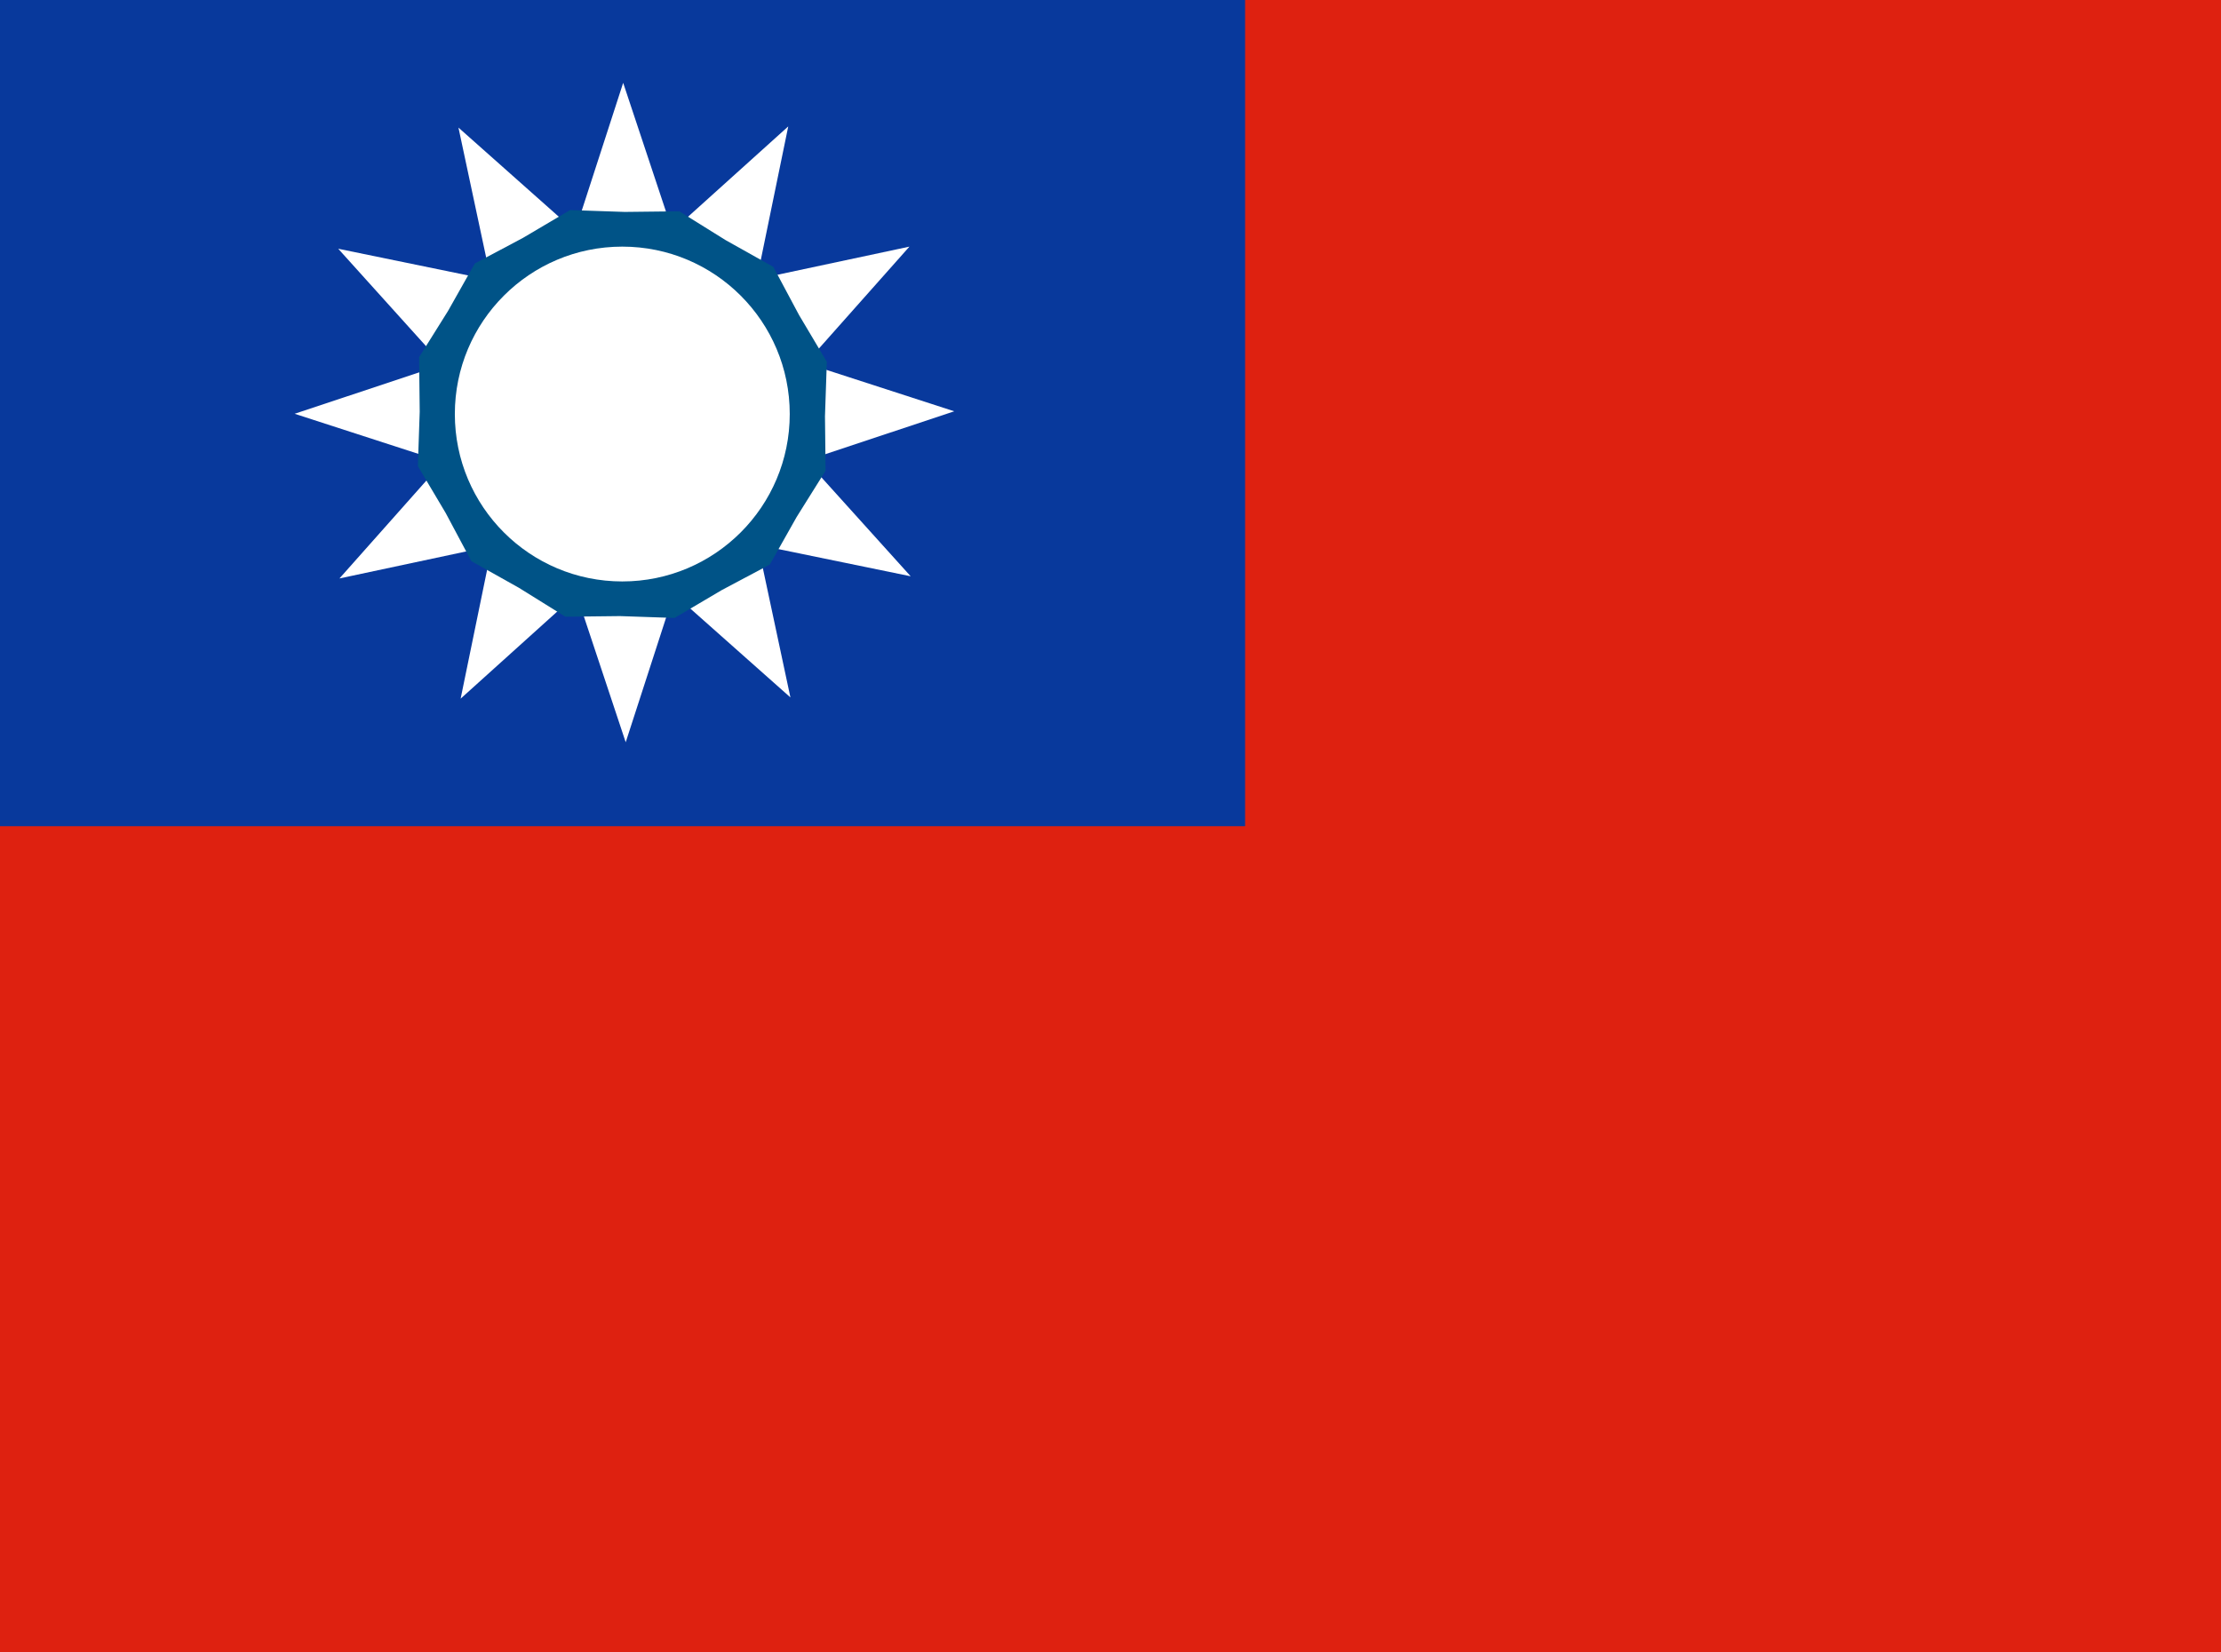 <!-- Generated by IcoMoon.io -->
<svg version="1.1" xmlns="http://www.w3.org/2000/svg" width="43" height="32" viewBox="0 0 43 32">
<title>TWD</title>
<path fill="#de2110" d="M0 0h48v32h-48z"></path>
<path fill="#08399c" d="M0 0h24.106v16h-24.106z"></path>
<path fill="#fff" d="M17.631 11.16l-2.958-0.608 0.63 2.954-2.258-2.005-0.931 2.873-0.953-2.867-2.243 2.023 0.608-2.958-2.954 0.63 2.005-2.258-2.873-0.931 2.866-0.953-2.022-2.243 2.958 0.608-0.63-2.954 2.258 2.006 0.931-2.873 0.953 2.866 2.243-2.022-0.608 2.958 2.954-0.63-2.005 2.258 2.873 0.931-2.866 0.953z"></path>
<path fill="#005387" d="M14.904 10.933l-0.933 0.496-0.911 0.538-1.057-0.036-1.057 0.012-0.898-0.559-0.922-0.517-0.497-0.932-0.539-0.908 0.036-1.055-0.012-1.055 0.56-0.895 0.519-0.92 0.933-0.496 0.911-0.538 1.057 0.036 1.058-0.012 0.898 0.559 0.922 0.517 0.497 0.931 0.539 0.907-0.036 1.055 0.012 1.055-0.56 0.895z"></path>
<path fill="#fff" d="M15.29 8.018c0 1.79-1.451 3.242-3.242 3.242s-3.242-1.451-3.242-3.242 1.451-3.242 3.242-3.242 3.242 1.451 3.242 3.242z"></path>
</svg>

